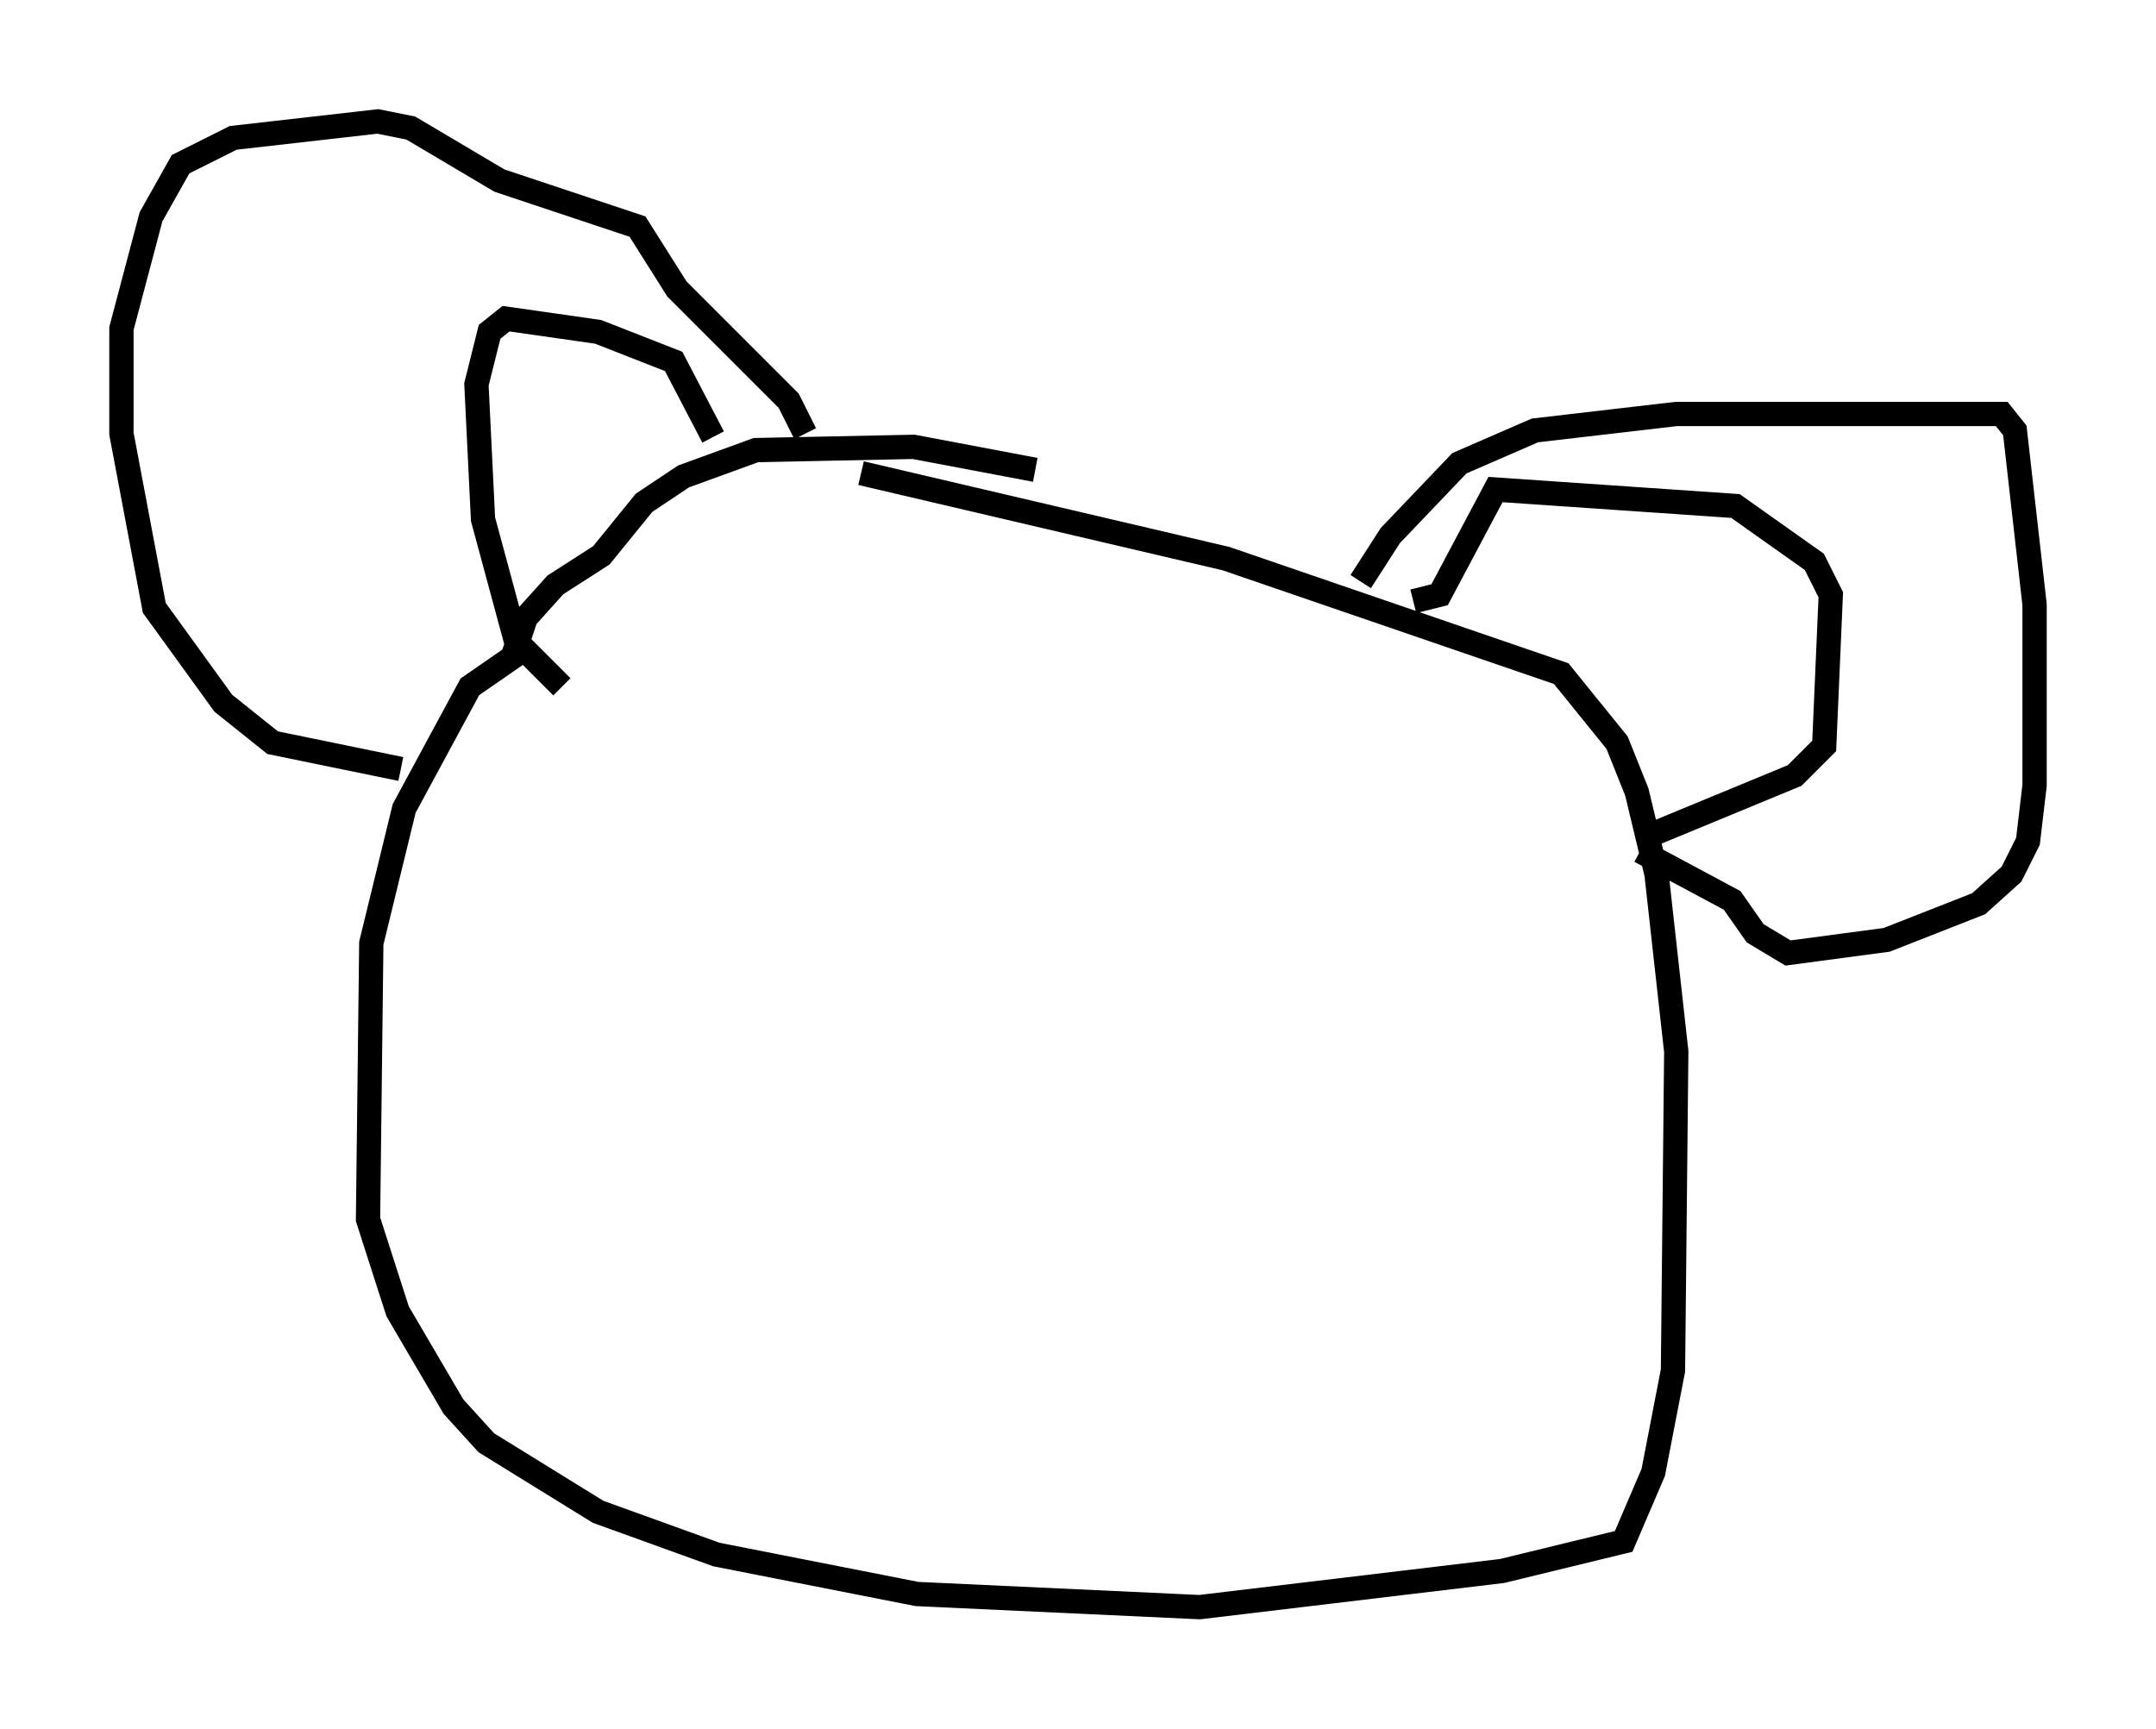 <?xml version="1.0" encoding="utf-8" ?>
<svg baseProfile="full" height="71.163" version="1.1" width="88.754" xmlns="http://www.w3.org/2000/svg" xmlns:ev="http://www.w3.org/2001/xml-events" xmlns:xlink="http://www.w3.org/1999/xlink"><defs /><rect fill="white" height="71.163" width="88.754" x="0" y="0" /><path d="M45.054, 20.561 m-2.436, -1.218 l-5.007, -0.947 -6.495, 0.135 l-2.977, 1.083 -1.624, 1.083 l-1.759, 2.165 -1.894, 1.218 l-1.218, 1.353 -0.541, 1.624 l-1.759, 1.218 -2.706, 5.007 l-1.353, 5.548 -0.135, 11.367 l1.218, 3.789 2.3, 3.924 l1.353, 1.488 4.601, 2.842 l4.871, 1.759 8.254, 1.624 l11.637, 0.541 12.449, -1.488 l5.007, -1.218 1.218, -2.842 l0.812, -4.195 0.135, -13.126 l-0.812, -7.307 -0.812, -3.383 l-0.812, -2.03 -2.3, -2.842 l-13.802, -4.736 -15.02, -3.518 m20.568, 4.465 l1.218, -1.894 2.842, -2.977 l3.112, -1.353 5.819, -0.677 l13.396, 0.0 0.541, 0.677 l0.812, 7.172 0.0, 7.442 l-0.271, 2.3 -0.677, 1.353 l-1.353, 1.218 -3.789, 1.488 l-4.059, 0.541 -1.353, -0.812 l-0.947, -1.353 -3.789, -2.03 m0.135, -0.541 l6.225, -2.571 1.218, -1.218 l0.271, -6.225 -0.677, -1.353 l-3.248, -2.3 -9.878, -0.677 l-2.3, 4.33 -1.083, 0.271 m-25.034, -6.901 l-0.677, -1.353 -4.601, -4.601 l-1.624, -2.571 -5.683, -1.894 l-3.654, -2.165 -1.353, -0.271 l-5.954, 0.677 -2.165, 1.083 l-1.218, 2.165 -1.218, 4.601 l0.0, 4.33 1.353, 7.172 l2.842, 3.924 2.03, 1.624 l5.277, 1.083 m12.855, -13.667 l-1.624, -3.112 -3.112, -1.218 l-3.789, -0.541 -0.677, 0.541 l-0.541, 2.165 0.271, 5.548 l1.353, 5.007 1.894, 1.894 " fill="none" stroke="black" stroke-width="1" /></svg>